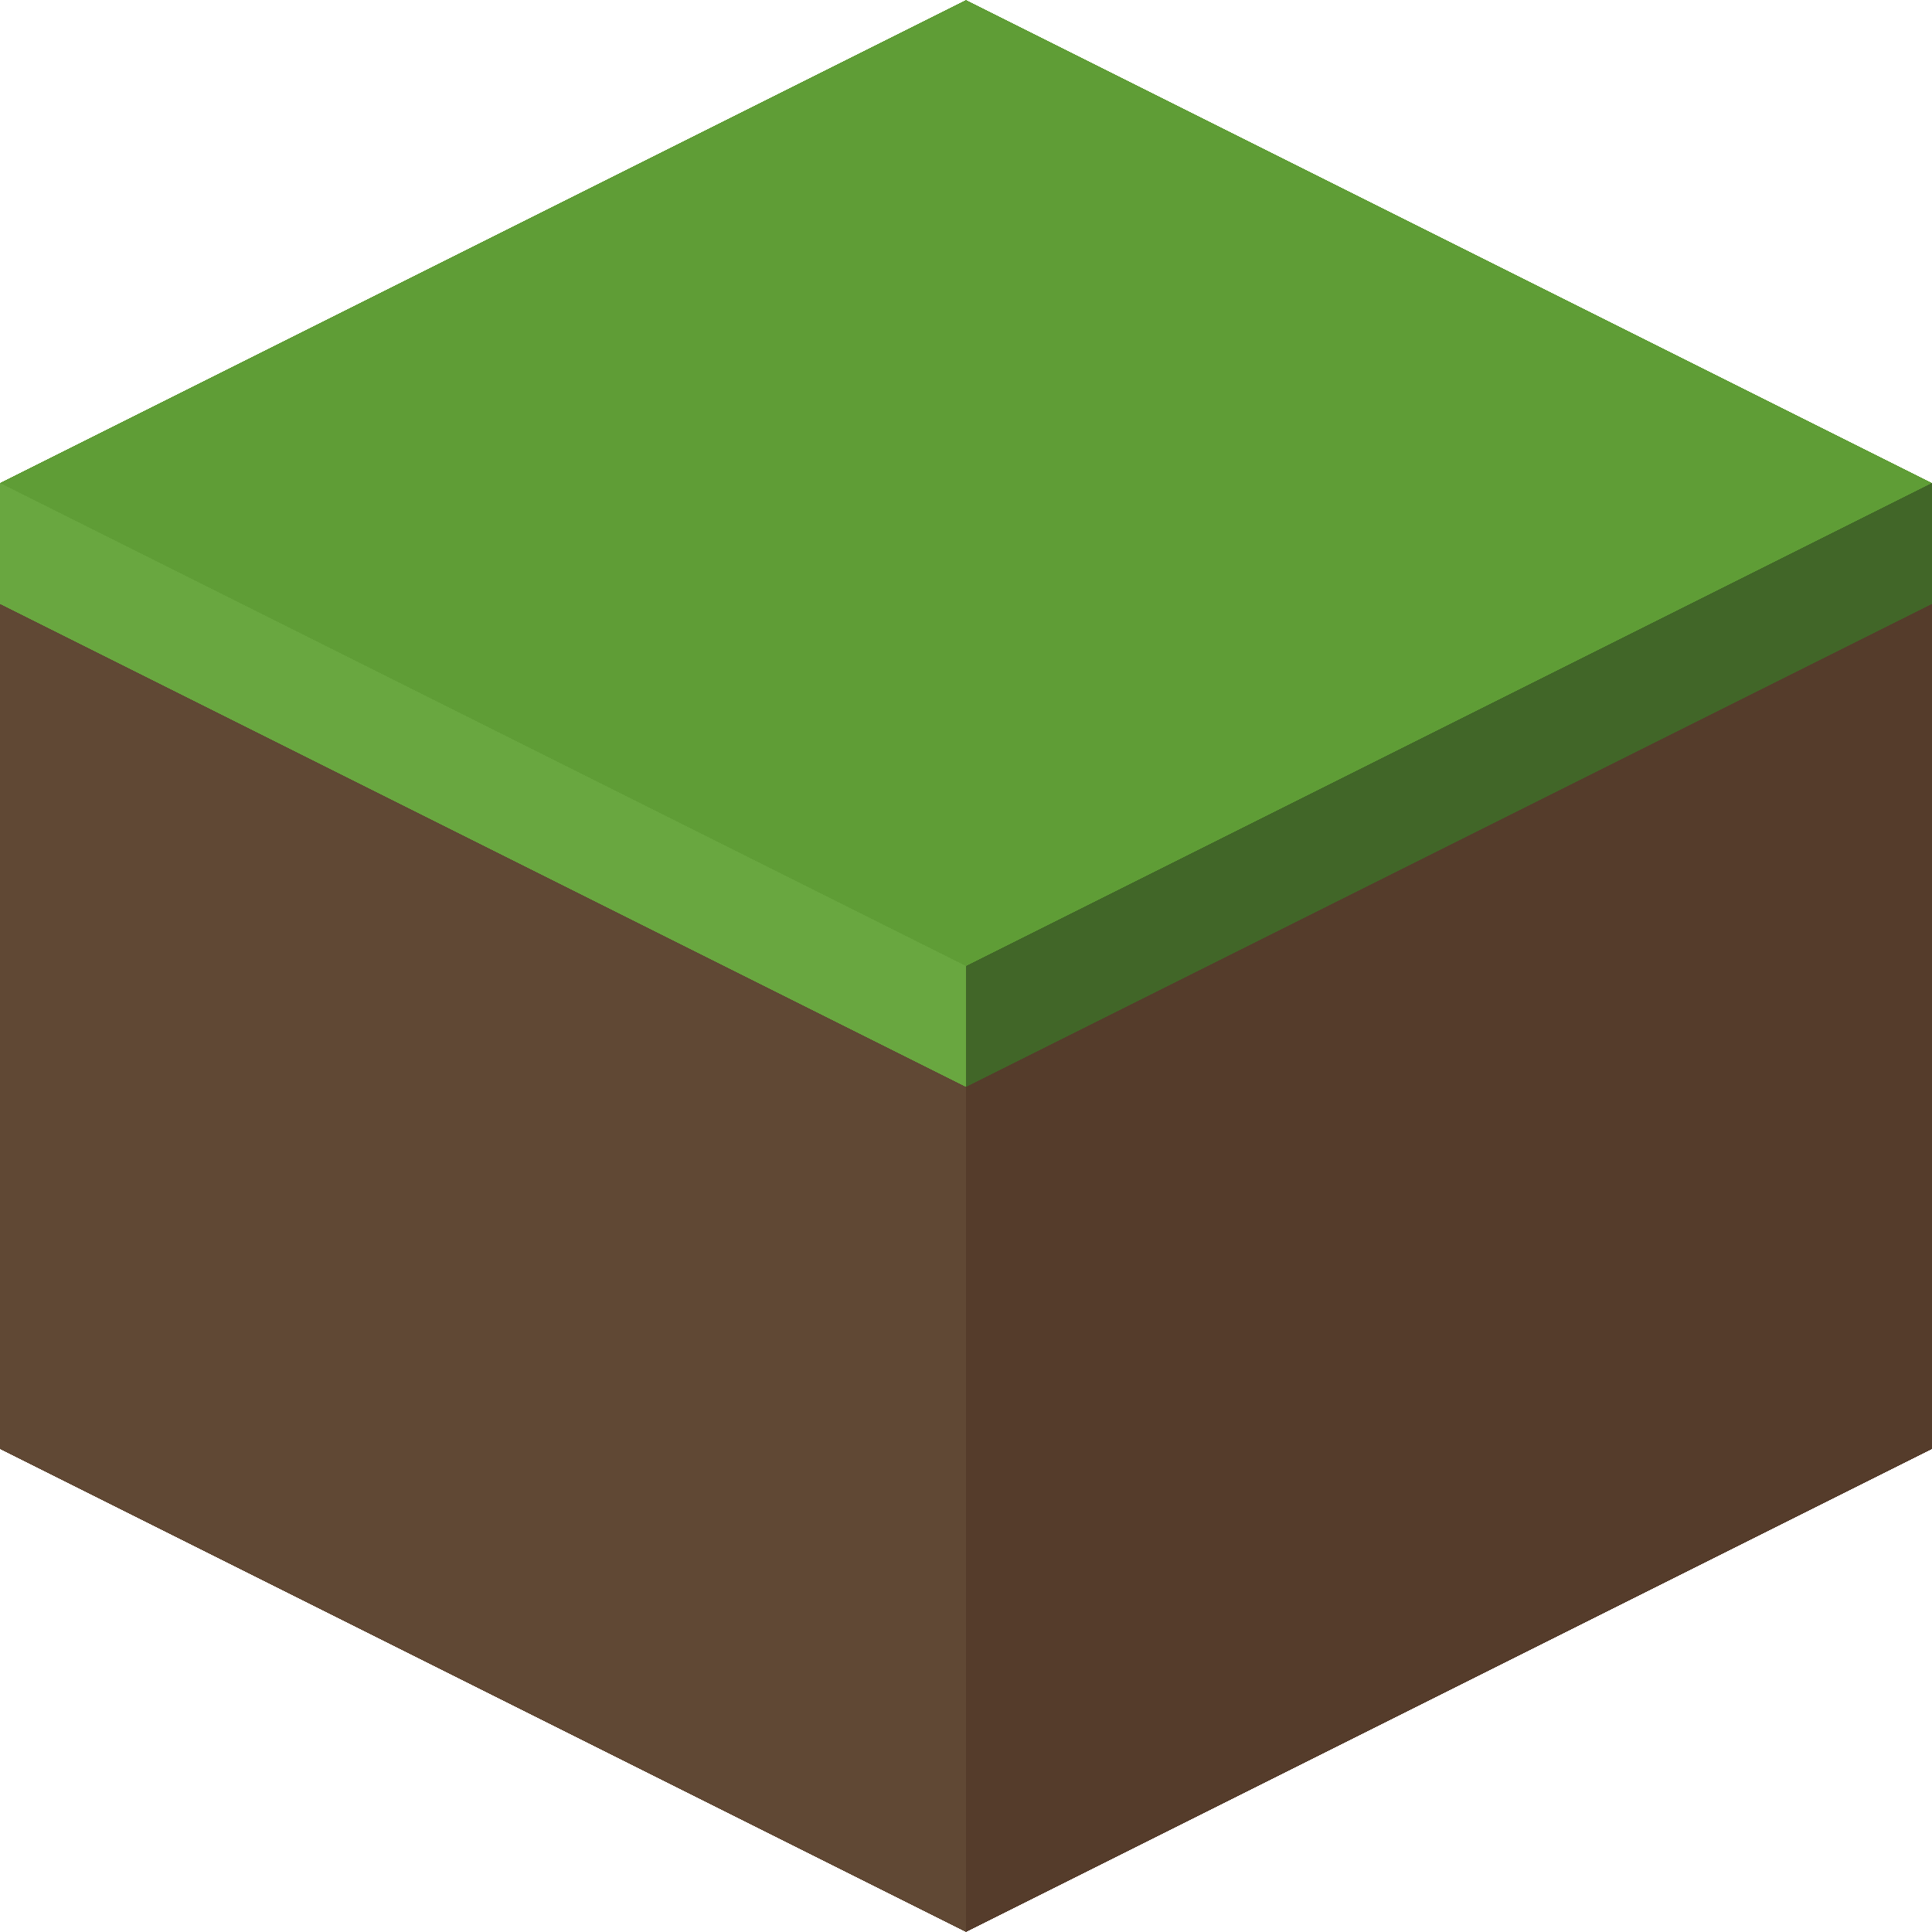 <svg xmlns="http://www.w3.org/2000/svg" viewBox="-4 -8 8 8" style="pointer-events: none;" shape-rendering="crispEdges">
	<path d="M0 0-4-2-4-6 0-4 0 0" fill="#604834" style="pointer-events: auto;"/>
	<path d="M0 0 0-4 4-6 4-2 0 0" fill="#553c2b" style="pointer-events: auto;"/>
	<path d="M0-3.5-4-5.5-4-6 0-4 0-3.5" fill="#69a740" style="pointer-events: auto;"/>
	<path d="M0-3.5 4-5.5 4-6 0-4 0-3.5" fill="#416628" style="pointer-events: auto;"/>
	<path d="M-4-6 0-4 4-6 0-8-4-6" fill="#5f9d36" style="pointer-events: auto;"/>
</svg>
